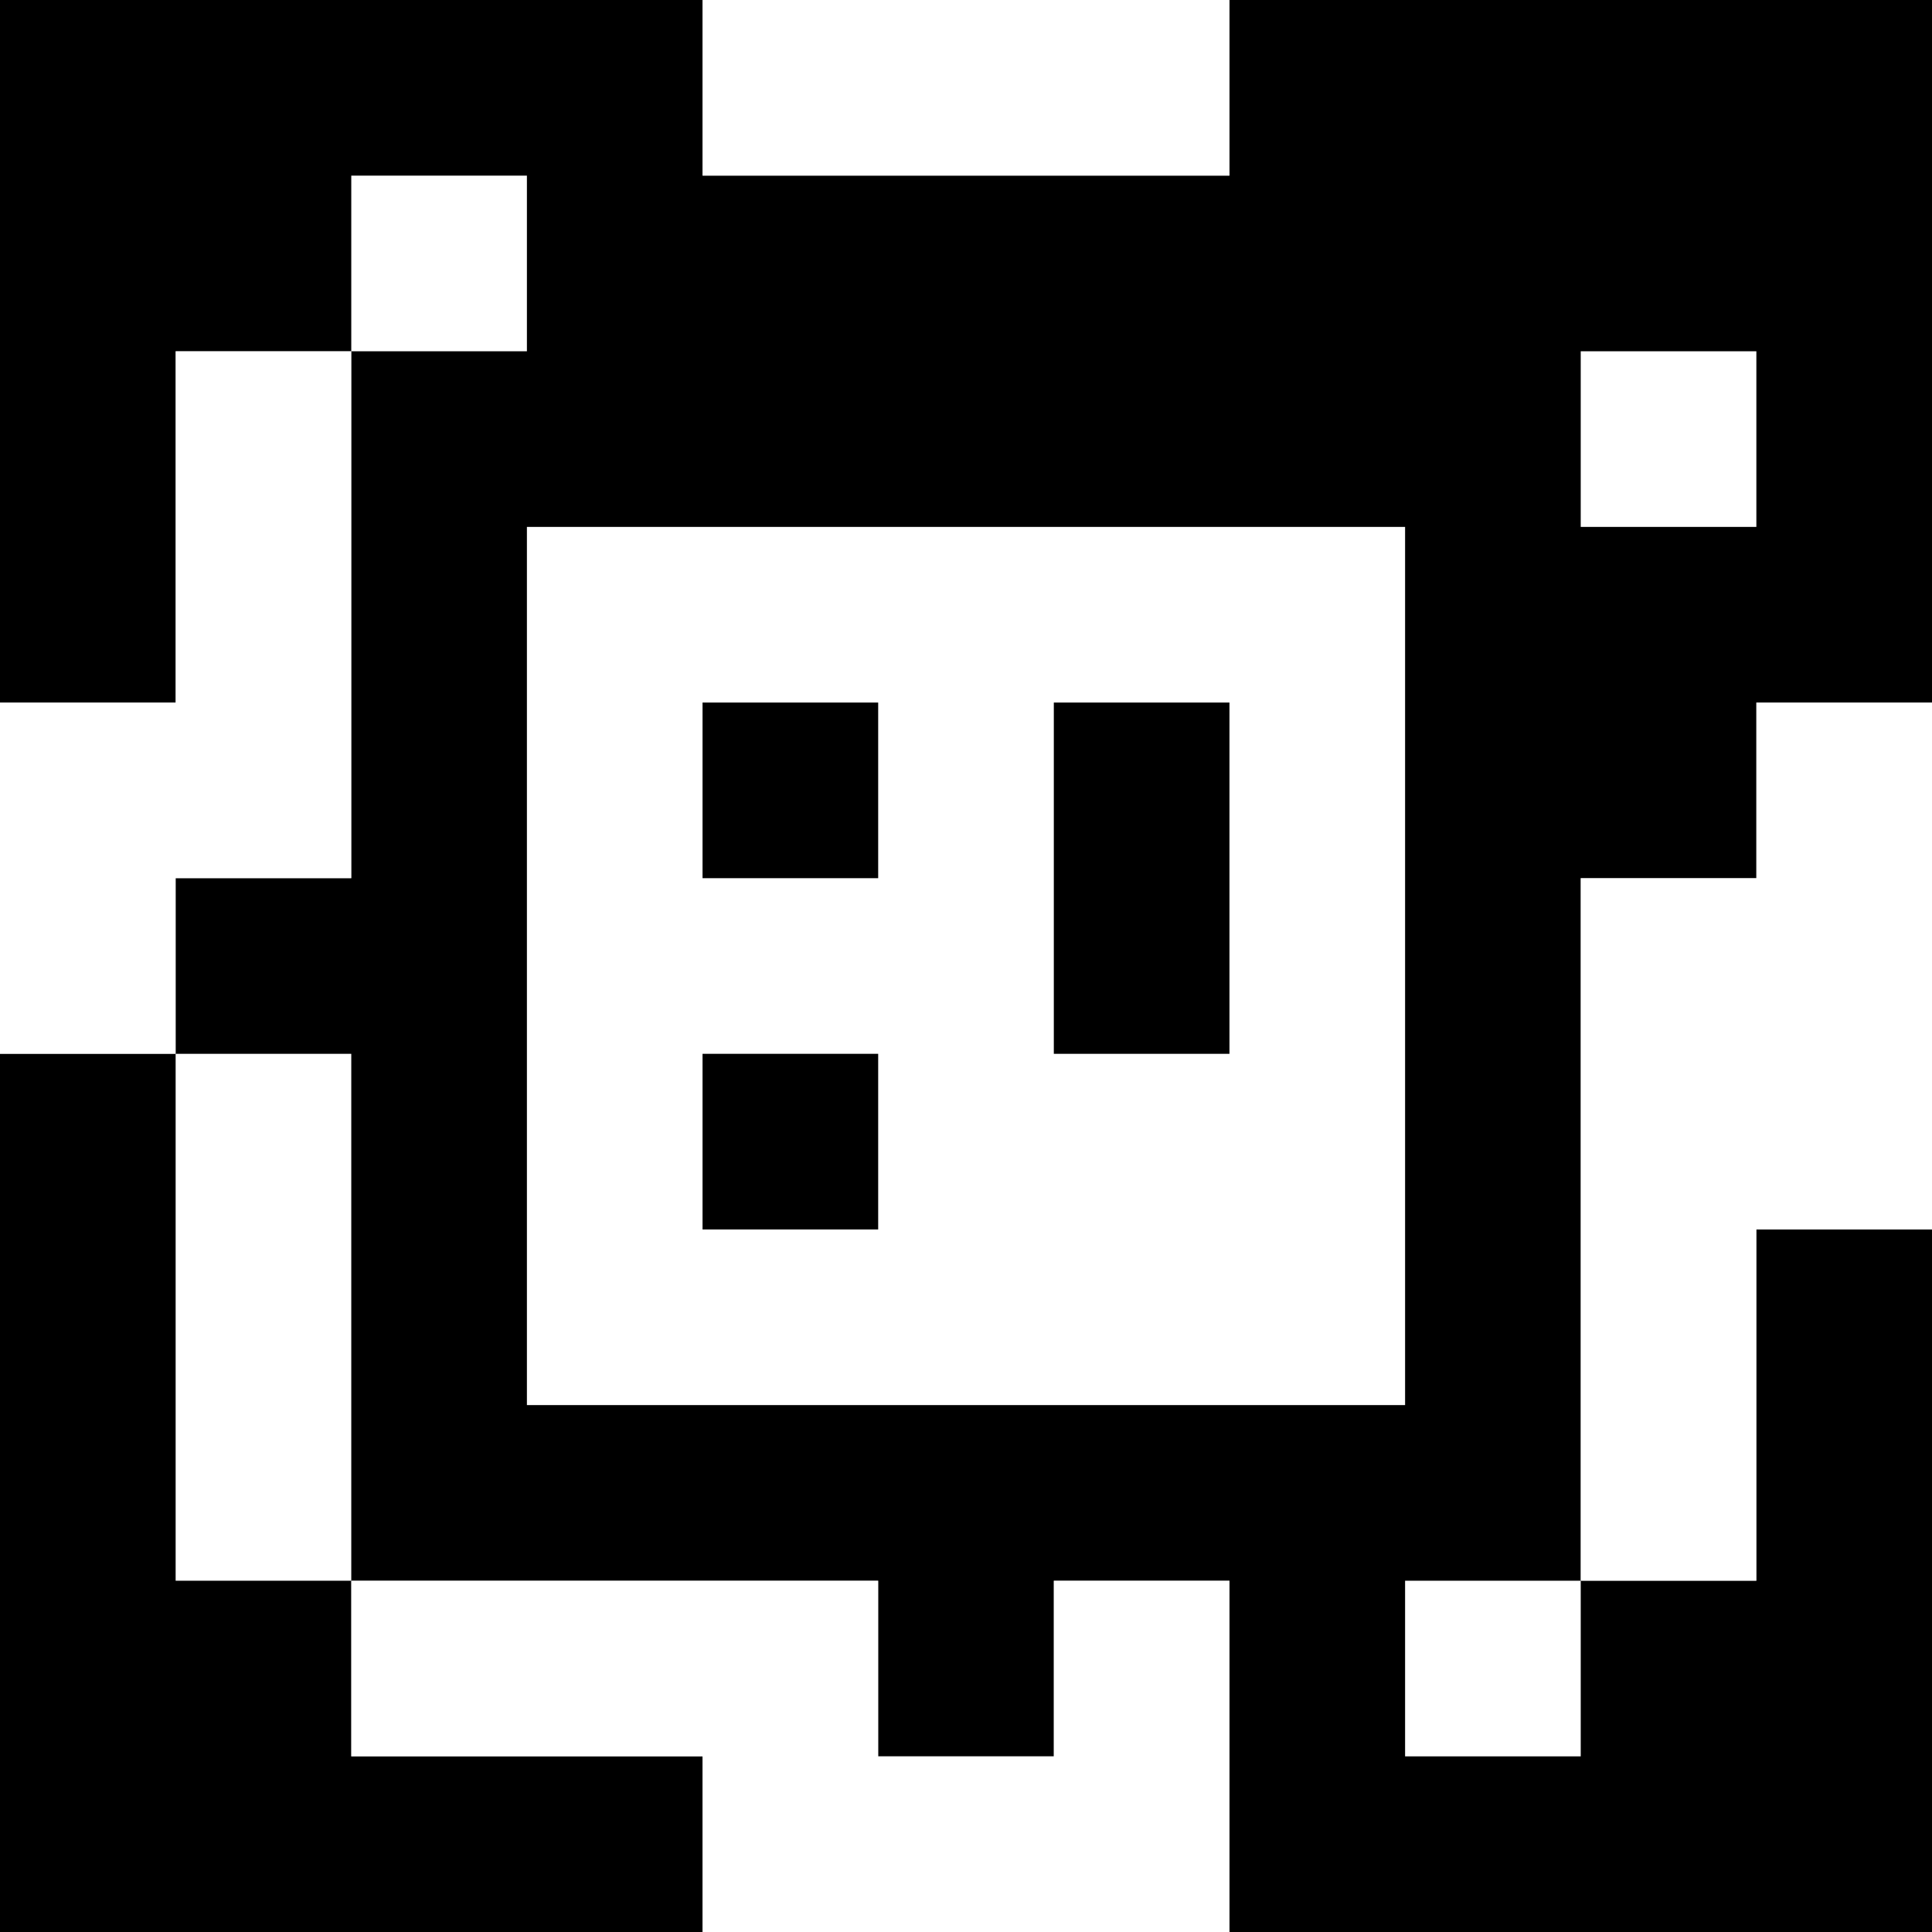 <?xml version="1.0" standalone="yes"?>
<svg xmlns="http://www.w3.org/2000/svg" width="110" height="110">
<rect width="100%" height="100%" fill="#808080" stroke="none"/>
<path style="fill:#000000; stroke:none;" d="M0 0L0 40L10 40L10 20L20 20L20 50L10 50L10 60L0 60L0 110L40 110L40 100L20 100L20 90L50 90L50 100L60 100L60 90L70 90L70 110L110 110L110 70L100 70L100 90L90 90L90 50L100 50L100 40L110 40L110 0L70 0L70 10L40 10L40 0L0 0z"/>
<path style="fill:#ffffff; stroke:none;" d="M40 0L40 10L70 10L70 0L40 0M20 10L20 20L30 20L30 10L20 10M10 20L10 40L0 40L0 60L10 60L10 50L20 50L20 20L10 20M90 20L90 30L100 30L100 20L90 20M30 30L30 80L80 80L80 30L30 30z"/>
<path style="fill:#000000; stroke:none;" d="M40 40L40 50L50 50L50 40L40 40M60 40L60 60L70 60L70 40L60 40z"/>
<path style="fill:#ffffff; stroke:none;" d="M100 40L100 50L90 50L90 90L100 90L100 70L110 70L110 40L100 40M10 60L10 90L20 90L20 60L10 60z"/>
<path style="fill:#000000; stroke:none;" d="M40 60L40 70L50 70L50 60L40 60z"/>
<path style="fill:#ffffff; stroke:none;" d="M20 90L20 100L40 100L40 110L70 110L70 90L60 90L60 100L50 100L50 90L20 90M80 90L80 100L90 100L90 90L80 90z"/>
</svg>
